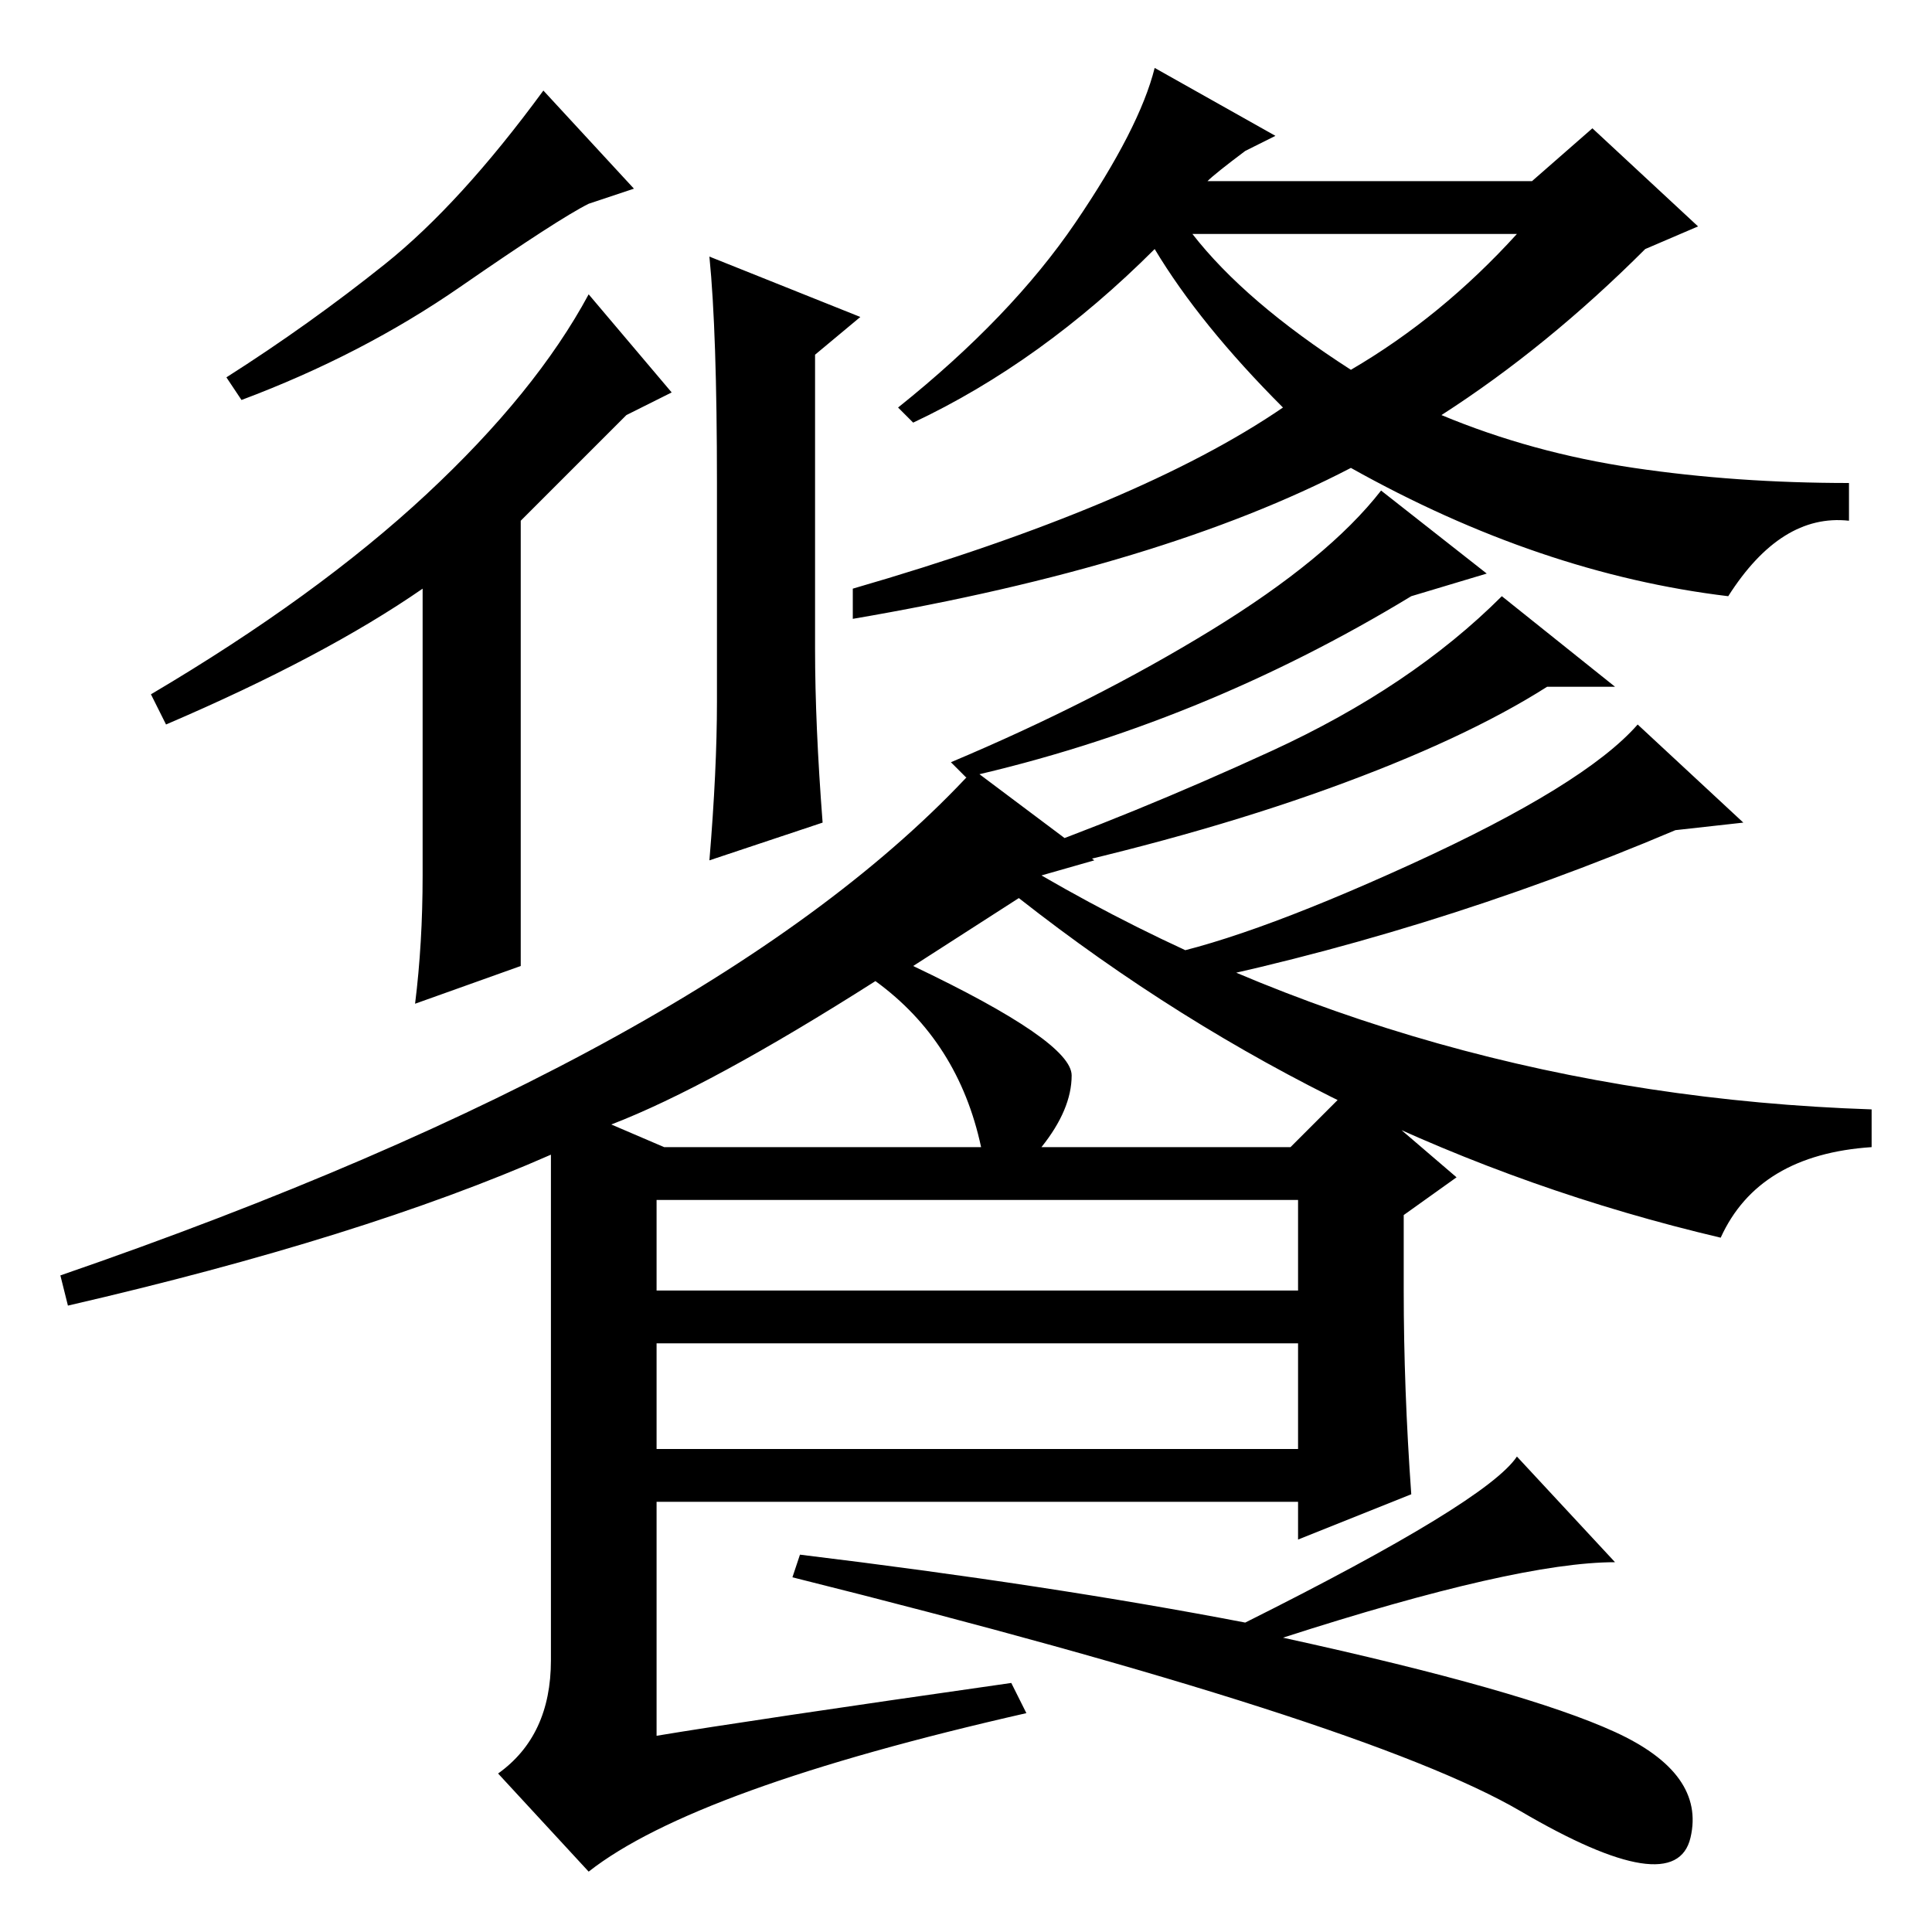 <?xml version="1.0" standalone="no"?>
<!DOCTYPE svg PUBLIC "-//W3C//DTD SVG 1.1//EN" "http://www.w3.org/Graphics/SVG/1.1/DTD/svg11.dtd" >
<svg xmlns="http://www.w3.org/2000/svg" xmlns:xlink="http://www.w3.org/1999/xlink" version="1.1" viewBox="0 -36 256 256">
  <g transform="matrix(1 0 0 -1 0 220)">
   <path fill="currentColor"
d="M84 231l-6 -2q-4 -2 -17 -11t-29 -15l-2 3q11 7 21 15t21 23zM69 187v-59l-14 -5q1 8 1 17v38q-13 -9 -34 -18l-2 4q22 13 36.5 26.5t21.5 26.5l11 -13l-6 -3zM95 163v29q0 20 -1 30l20 -8l-6 -5v-39q0 -10 1 -23l-15 -5q1 12 1 21zM179 207q12 7 22 18h-43q7 -9 21 -18z
M169 238l-4 -2q-4 -3 -5 -4h43l8 7l14 -13l-7 -3q-13 -13 -27 -22q12 -5 25.5 -7t28.5 -2v-5q-9 1 -16 -10q-25 3 -50 17q-25 -13 -66 -20v4q38 11 57 24q-11 11 -17 21q-15 -15 -32 -23l-2 2q15 12 23.5 24.5t10.5 20.5zM197 180l-10 -3q-28 -17 -59 -24l-2 2
q19 8 34.5 17.5t22.5 18.5zM214 165h-9q-11 -7 -29 -13.5t-41 -11.5l-2 2q17 6 35.5 14.5t30.5 20.5zM231 147l-9 -1q-33 -14 -68 -21l-2 4q12 2 35 12.5t30 18.5zM145 142l-7 -2q50 -29 110 -31v-5q-15 -1 -20 -12q-51 12 -93 45l-14 -9q21 -10 21 -14.5t-4 -9.5h33l8 8
l14 -12l-7 -5v-10q0 -13 1 -27l-15 -6v5h-85v-31q12 2 47 7l2 -4q-44 -10 -58 -21l-12 13q7 5 7 15v67q-25 -11 -64 -20l-1 4q87 30 121 67zM87 97v-12h85v12h-85zM87 78v-14h85v14h-85zM201 63l13 -14q-13 0 -44 -10q32 -7 44 -12.5t10 -14t-22.5 3.5t-96.5 31l1 3
q33 -4 59 -9q32 16 36 22zM88 104h42q-3 14 -14 22q-22 -14 -35 -19z" />
  </g>

</svg>
